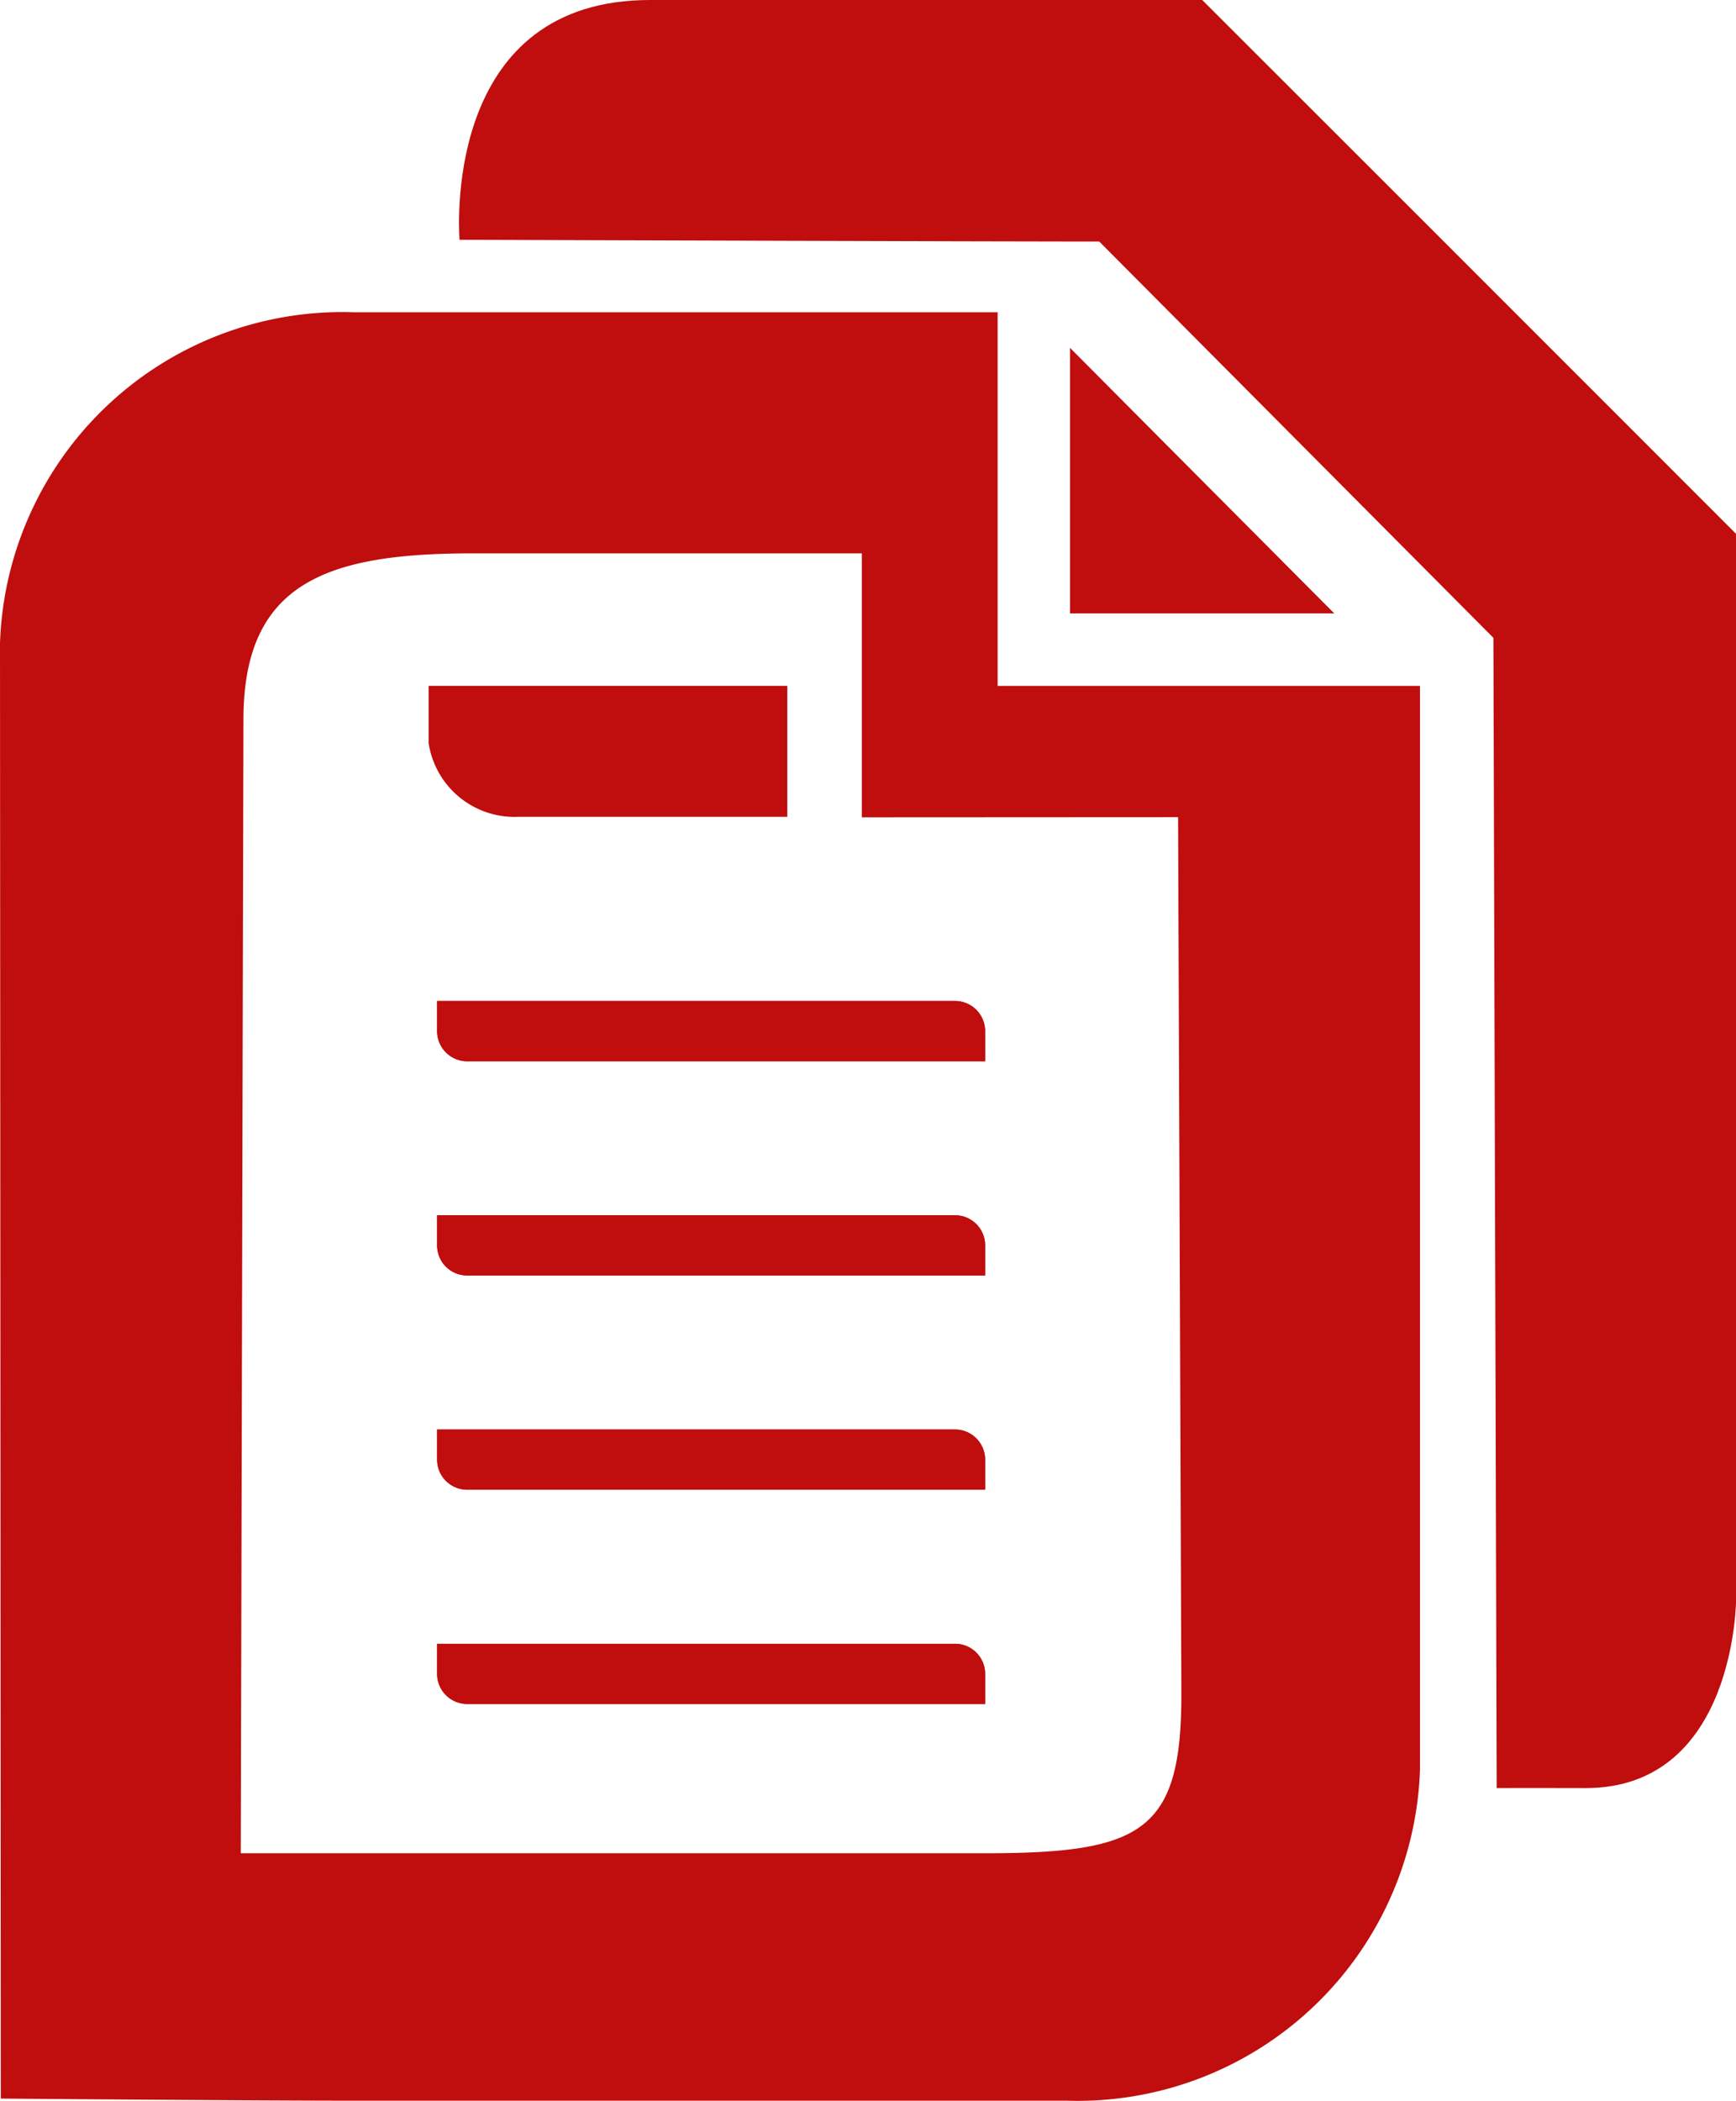 <svg xmlns="http://www.w3.org/2000/svg" width="42.981" height="51.982" viewBox="0 0 42.981 51.982">
  <g id="Grupo_106" data-name="Grupo 106" transform="translate(-730.977 -1183.088)">
    <path id="Trazado_368" data-name="Trazado 368" d="M755.677,1193.546H739.724a8.481,8.481,0,0,0-8.747,8.189l.02,36.014s6.2.052,8.727.052h17.66a8.484,8.484,0,0,0,8.75-8.19v-26.818H755.677Zm4.468,12.494.081,21.651c.013,3.468-.965,3.995-4.939,3.987l-18.349,0,.066-28.049c0-3.387,2.055-4.117,5.672-4.117h9.639v6.532Z" transform="translate(0 -2.731)" fill="#c00d0d"/>
    <g id="Grupo_55" data-name="Grupo 55" transform="translate(741.799 1207.858)">
      <path id="Trazado_369" data-name="Trazado 369" d="M758.447,1238.14H745.624v.743a.745.745,0,0,0,.745.746h12.823v-.746A.744.744,0,0,0,758.447,1238.14Z" transform="translate(-745.624 -1222.234)" fill="#c00d0d"/>
      <path id="Trazado_370" data-name="Trazado 370" d="M758.447,1223.788H745.624v.745a.744.744,0,0,0,.745.745h12.823v-.745A.745.745,0,0,0,758.447,1223.788Z" transform="translate(-745.624 -1218.486)" fill="#c00d0d"/>
      <path id="Trazado_371" data-name="Trazado 371" d="M758.447,1230.964H745.624v.743a.745.745,0,0,0,.745.746h12.823v-.746A.745.745,0,0,0,758.447,1230.964Z" transform="translate(-745.624 -1220.36)" fill="#c00d0d"/>
      <path id="Trazado_372" data-name="Trazado 372" d="M758.447,1216.612H745.624v.745a.745.745,0,0,0,.745.746h12.823v-.746A.746.746,0,0,0,758.447,1216.612Z" transform="translate(-745.624 -1216.612)" fill="#c00d0d"/>
    </g>
    <path id="Trazado_373" data-name="Trazado 373" d="M745.624,1216.612v.745a.745.745,0,0,0,.745.746h12.823v-.746a.746.746,0,0,0-.745-.745H745.624Z" transform="translate(-3.825 -8.754)" fill="#c00d0d"/>
    <path id="Trazado_374" data-name="Trazado 374" d="M758.447,1223.788H745.624v.745a.744.744,0,0,0,.745.745h12.823v-.745A.745.745,0,0,0,758.447,1223.788Z" transform="translate(-3.825 -10.628)" fill="#c00d0d"/>
    <path id="Trazado_375" data-name="Trazado 375" d="M758.447,1230.964H745.624v.743a.745.745,0,0,0,.745.746h12.823v-.746A.745.745,0,0,0,758.447,1230.964Z" transform="translate(-3.825 -12.502)" fill="#c00d0d"/>
    <path id="Trazado_376" data-name="Trazado 376" d="M758.447,1238.14H745.624v.743a.745.745,0,0,0,.745.746h12.823v-.746A.744.744,0,0,0,758.447,1238.14Z" transform="translate(-3.825 -14.376)" fill="#c00d0d"/>
    <path id="Trazado_377" data-name="Trazado 377" d="M747.549,1209.3h6.671v-3.241h-8.881v1.416A2.152,2.152,0,0,0,747.549,1209.3Z" transform="translate(-3.75 -5.999)" fill="#c00d0d"/>
    <g id="Grupo_57" data-name="Grupo 57" transform="translate(757.47 1191.699)">
      <g id="Grupo_56" data-name="Grupo 56" transform="translate(0 0)">
        <path id="Trazado_378" data-name="Trazado 378" d="M768.485,1196.4l-1.652-1.66v6.57h6.542l-1.182-1.186Z" transform="translate(-766.833 -1194.742)" fill="#c00d0d"/>
      </g>
    </g>
    <path id="Trazado_379" data-name="Trazado 379" d="M770.5,1188.824l-5.742-5.736H751.087c-4.994,0-4.752,5.4-4.717,5.935h.5s13.535.043,14.644.041h.694l9.76,9.808.081,28.463c.86-.005,1.375,0,2.2,0,3.728,0,3.728-4.687,3.728-4.687V1196.3Z" transform="translate(-4.016)" fill="#c00d0d"/>
  </g>
</svg>
